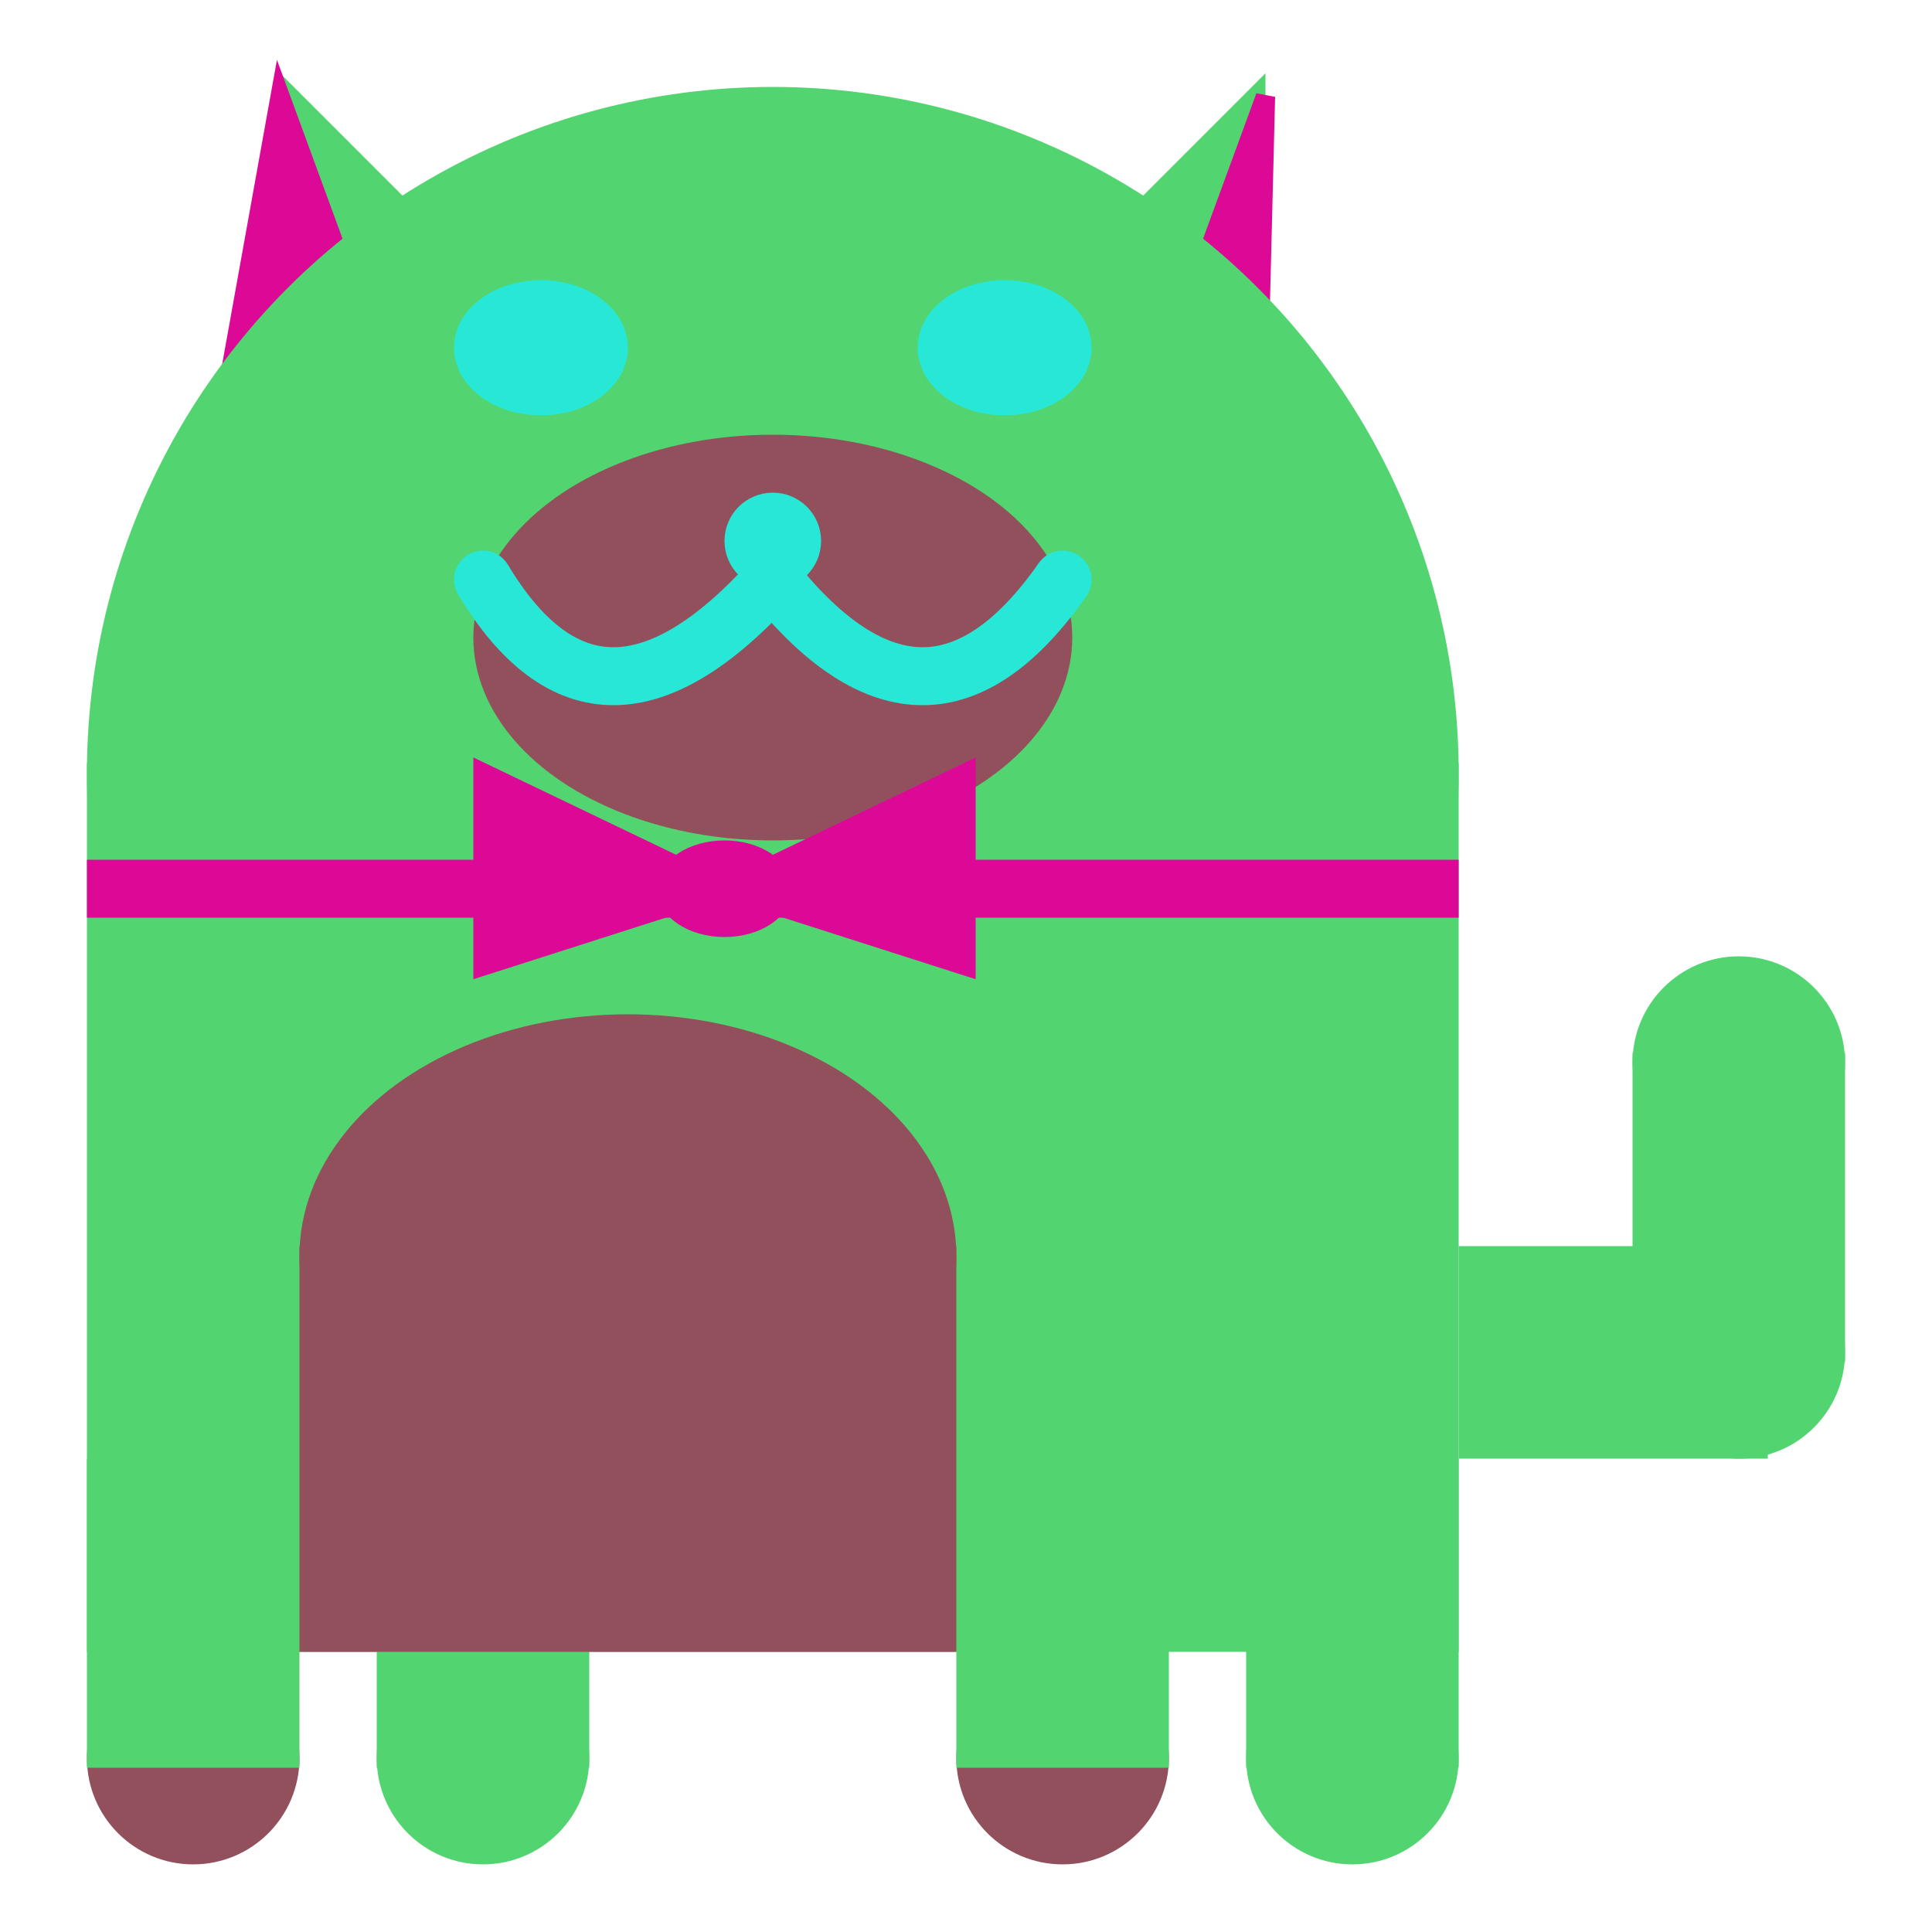 <svg viewBox="0 0 100 100" xmlns="http://www.w3.org/2000/svg">
<polygon points="15,5 25,15 15,25" stroke="rgb(82, 212, 112)" fill="rgb(82, 212, 112)"/>
<polygon points="14.5,5 20,20 10,30" stroke="rgb(220, 9, 151)" fill="rgb(220, 9, 151)"/>
<polygon points="65,5 55,15 65,25" stroke="rgb(82, 212, 112)" fill="rgb(82, 212, 112)"/>
<polygon points="65.5,5 65,25 60,20" stroke="rgb(220, 9, 151)" fill="rgb(220, 9, 151)"/>
<circle cx="40" cy="40" r="35" stroke="rgb(82, 212, 112)" fill="rgb(82, 212, 112)"/>
<rect x="5" y="40" width="70" height="45" stroke="rgb(82, 212, 112)" fill="rgb(82, 212, 112)"/>
<rect x="5" y="45" width="70" height="2" stroke="rgb(220, 9, 151)" fill="rgb(220, 9, 151)"/>
<circle cx="10" cy="91" r="5" stroke="rgb(146, 80, 93)" fill="rgb(146, 80, 93)"/>
<circle cx="25" cy="91" r="5" stroke="rgb(82, 212, 112)" fill="rgb(82, 212, 112)"/>
<circle cx="55" cy="91" r="5" stroke="rgb(146, 80, 93)" fill="rgb(146, 80, 93)"/>
<circle cx="70" cy="91" r="5" stroke="rgb(82, 212, 112)" fill="rgb(82, 212, 112)"/>
<rect x="5" y="76" width="10" height="15" stroke="rgb(82, 212, 112)" fill="rgb(82, 212, 112)"/>
<rect x="20" y="76" width="10" height="15" stroke="rgb(82, 212, 112)" fill="rgb(82, 212, 112)"/>
<rect x="50" y="76" width="10" height="15" stroke="rgb(82, 212, 112)" fill="rgb(82, 212, 112)"/>
<rect x="65" y="76" width="10" height="15" stroke="rgb(82, 212, 112)" fill="rgb(82, 212, 112)"/>
<circle cx="90" cy="55" r="5" stroke="rgb(82, 212, 112)" fill="rgb(82, 212, 112)"/>
<rect x="76" y="65" width="15" height="10" stroke="rgb(82, 212, 112)" fill="rgb(82, 212, 112)"/>
<circle cx="90" cy="70" r="5" stroke="rgb(82, 212, 112)" fill="rgb(82, 212, 112)"/>
<rect x="85" y="55" width="10" height="15" stroke="rgb(82, 212, 112)" fill="rgb(82, 212, 112)"/>
<rect x="16" y="65" width="33" height="20" stroke="rgb(146, 80, 93)" fill="rgb(146, 80, 93)"/>
<ellipse cx="32.5" cy="65" rx="16.5" ry="12" stroke="rgb(146, 80, 93)" fill="rgb(146, 80, 93)" />
<ellipse cx="28" cy="18" rx="4" ry="3" stroke="rgb(39, 232, 215)" fill="rgb(39, 232, 215)" />
<ellipse cx="52" cy="18" rx="4" ry="3" stroke="rgb(39, 232, 215)" fill="rgb(39, 232, 215)" />
<ellipse cx="40" cy="33" rx="15" ry="10" stroke="rgb(146, 80, 93)" fill="rgb(146, 80, 93)" />
<path d="M 40 30 q 8 10 15 0" stroke="rgb(39, 232, 215)" stroke-width="3" fill="none" />
<circle cx="40" cy="28" r="2" stroke="rgb(39, 232, 215)" fill="rgb(39, 232, 215)"/>
<path d="M 25 30 q 6 10 15 0" stroke="rgb(39, 232, 215)" stroke-width="3" fill="none" />
<circle cx="25" cy="30" r="1" stroke="rgb(39, 232, 215)" fill="rgb(39, 232, 215)"/>
<circle cx="55" cy="30" r="1" stroke="rgb(39, 232, 215)" fill="rgb(39, 232, 215)"/>
<polygon points="37.5,46 25,40 25,50" stroke="rgb(220, 9, 151)" fill="rgb(220, 9, 151)"/>
<polygon points="37.5,46 50,40 50,50" stroke="rgb(220, 9, 151)" fill="rgb(220, 9, 151)"/>
<ellipse cx="37.5" cy="46" rx="3" ry="2" stroke="rgb(220, 9, 151)" fill="rgb(220, 9, 151)" />
</svg>